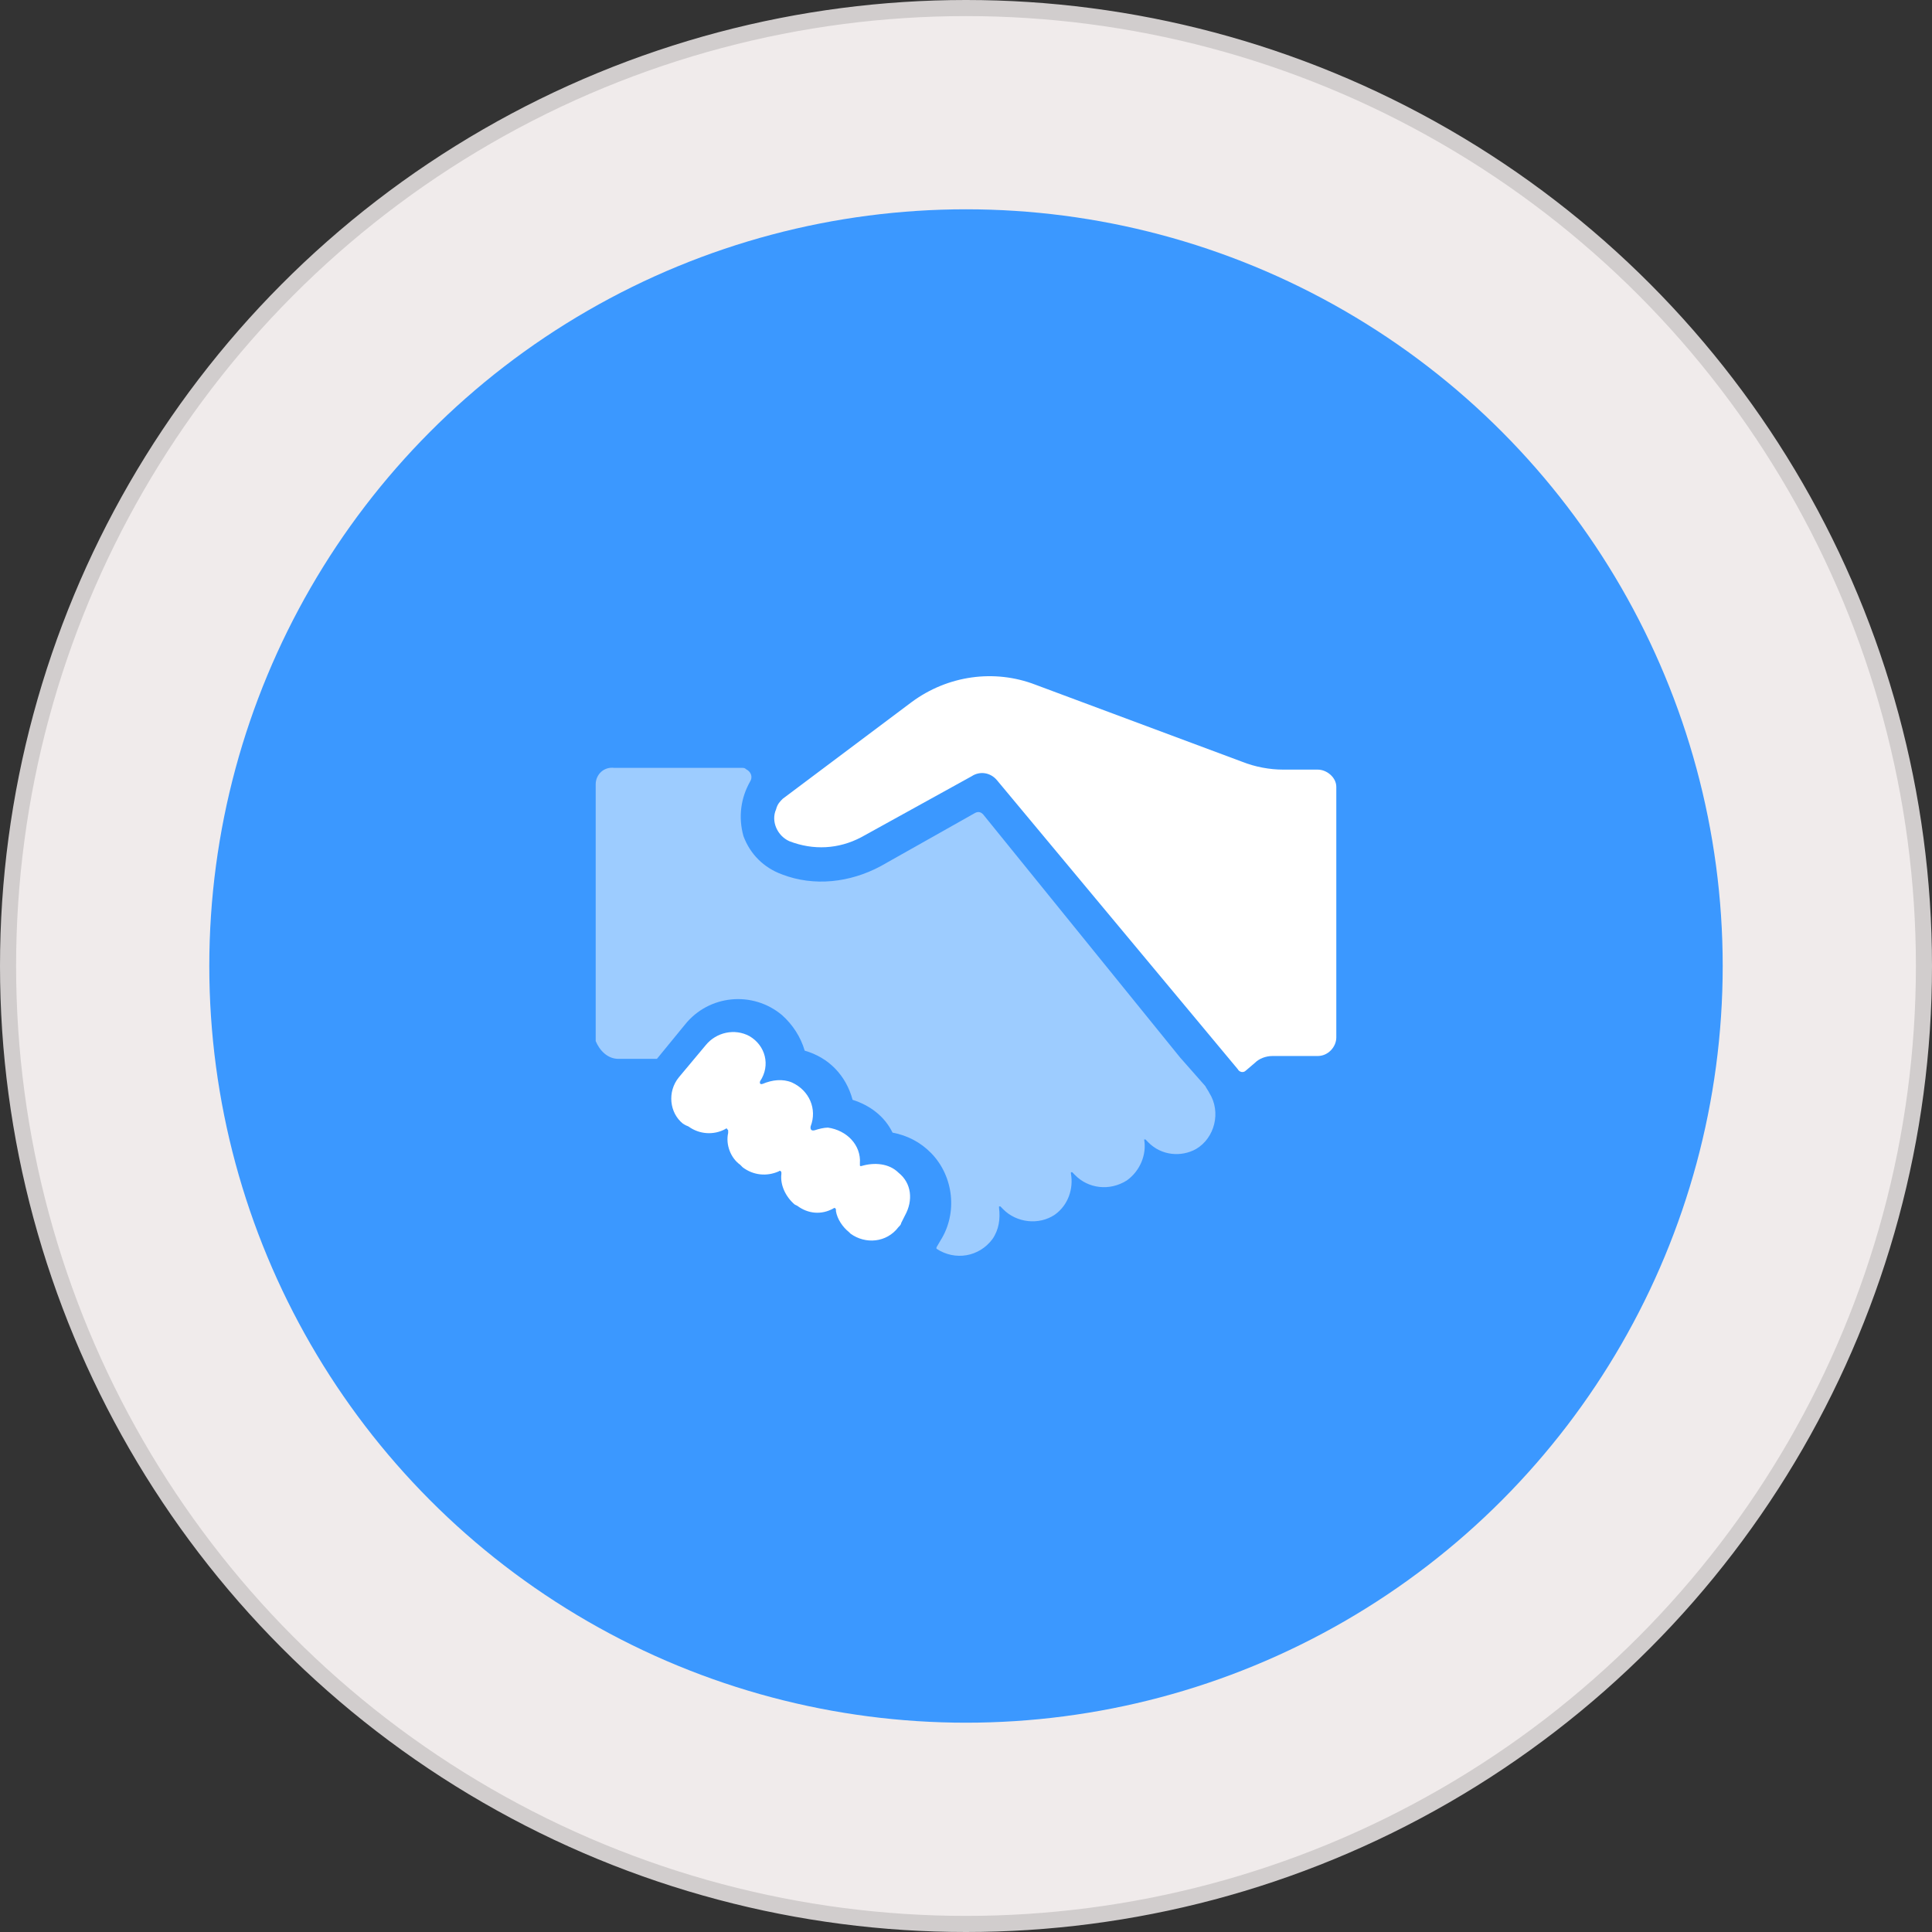 <svg width="120" height="120" viewBox="0 0 120 120" fill="none" xmlns="http://www.w3.org/2000/svg">
<rect x="0" y="0" width="120" height="120" fill="#333333" stroke="none"/>
<circle cx="60" cy="60" r="59.5" fill="#F0EBEB" stroke="#D1CDCD"/>
<circle cx="60" cy="60" r="47" fill="#3B98FF"/>
<path d="M38.406 65.767H40.803L42.54 63.645C44.028 61.779 46.756 61.524 48.575 63.052C49.237 63.645 49.733 64.409 49.981 65.258C51.469 65.682 52.544 66.785 52.957 68.312C54.032 68.652 54.942 69.331 55.438 70.349C56.347 70.519 57.174 70.943 57.836 71.621C59.241 73.064 59.489 75.355 58.414 77.052L58.166 77.476V77.561C59.324 78.325 60.812 78.07 61.639 76.967C62.052 76.373 62.135 75.694 62.052 75.016V74.931H62.135L62.3 75.1C63.127 75.949 64.533 76.119 65.525 75.44C66.352 74.846 66.683 73.828 66.517 72.894V72.809H66.6L66.765 72.979C67.592 73.828 68.915 73.997 69.99 73.319C70.817 72.725 71.23 71.706 71.065 70.773H71.147L71.313 70.943C72.139 71.791 73.38 71.876 74.289 71.367C75.447 70.688 75.86 69.076 75.116 67.888C75.033 67.718 74.951 67.633 74.868 67.464L73.297 65.682L61.06 50.578C60.895 50.409 60.73 50.409 60.564 50.494L54.694 53.803C52.792 54.821 50.56 55.076 48.575 54.312C47.418 53.888 46.591 53.039 46.178 51.936C45.847 50.748 46.012 49.56 46.591 48.542C46.756 48.288 46.674 47.948 46.343 47.779C46.26 47.694 46.178 47.694 46.095 47.694H38.157C37.496 47.609 37 48.118 37 48.712V64.664C37.248 65.258 37.744 65.767 38.406 65.767Z" fill="white" fill-opacity="0.5"/>
<path d="M48.616 49.614L56.633 43.601C58.865 41.954 61.758 41.542 64.32 42.531L77.132 47.307C77.958 47.637 78.867 47.802 79.694 47.802H81.843C82.421 47.802 83 48.296 83 48.872V64.438C83 65.014 82.504 65.591 81.843 65.591H79.033C78.619 65.591 78.206 65.755 77.958 66.003L77.38 66.497C77.214 66.662 76.966 66.579 76.884 66.414L61.923 48.46C61.51 47.966 60.849 47.884 60.353 48.213L53.493 52.002C52.087 52.743 50.517 52.825 49.029 52.249C48.285 51.919 47.872 51.014 48.203 50.272C48.285 49.943 48.451 49.778 48.616 49.614ZM46.55 64.356C45.64 63.861 44.483 64.108 43.822 64.932L42.169 66.909C41.425 67.814 41.59 69.132 42.417 69.791L42.537 69.863C42.594 69.897 42.656 69.925 42.72 69.947C42.738 69.953 42.755 69.962 42.771 69.973C43.43 70.452 44.327 70.527 45.062 70.121C45.145 70.038 45.145 70.121 45.227 70.203V70.368C45.062 71.109 45.392 71.932 45.971 72.344L46.136 72.509C46.798 73.003 47.624 73.085 48.368 72.756C48.451 72.674 48.533 72.756 48.533 72.838V72.921C48.451 73.579 48.781 74.321 49.36 74.815L49.525 74.897C50.186 75.391 51.013 75.474 51.757 75.062C51.84 74.98 51.922 75.062 51.922 75.144V75.227C52.005 75.721 52.335 76.215 52.749 76.544L52.831 76.627C53.74 77.286 55.063 77.203 55.807 76.215C55.889 76.133 55.972 76.05 55.972 75.968L56.22 75.474C56.716 74.568 56.633 73.497 55.807 72.838C55.228 72.262 54.319 72.179 53.493 72.427C53.41 72.427 53.41 72.427 53.41 72.344V72.262C53.493 71.109 52.583 70.203 51.426 70.038C51.178 70.038 50.848 70.121 50.6 70.203C50.269 70.285 50.352 69.956 50.352 69.956C50.765 68.885 50.269 67.732 49.195 67.238C48.616 66.991 47.955 67.073 47.376 67.32C47.128 67.403 47.211 67.156 47.211 67.156C47.872 66.167 47.541 64.932 46.55 64.356Z" fill="white"/>
</svg>
